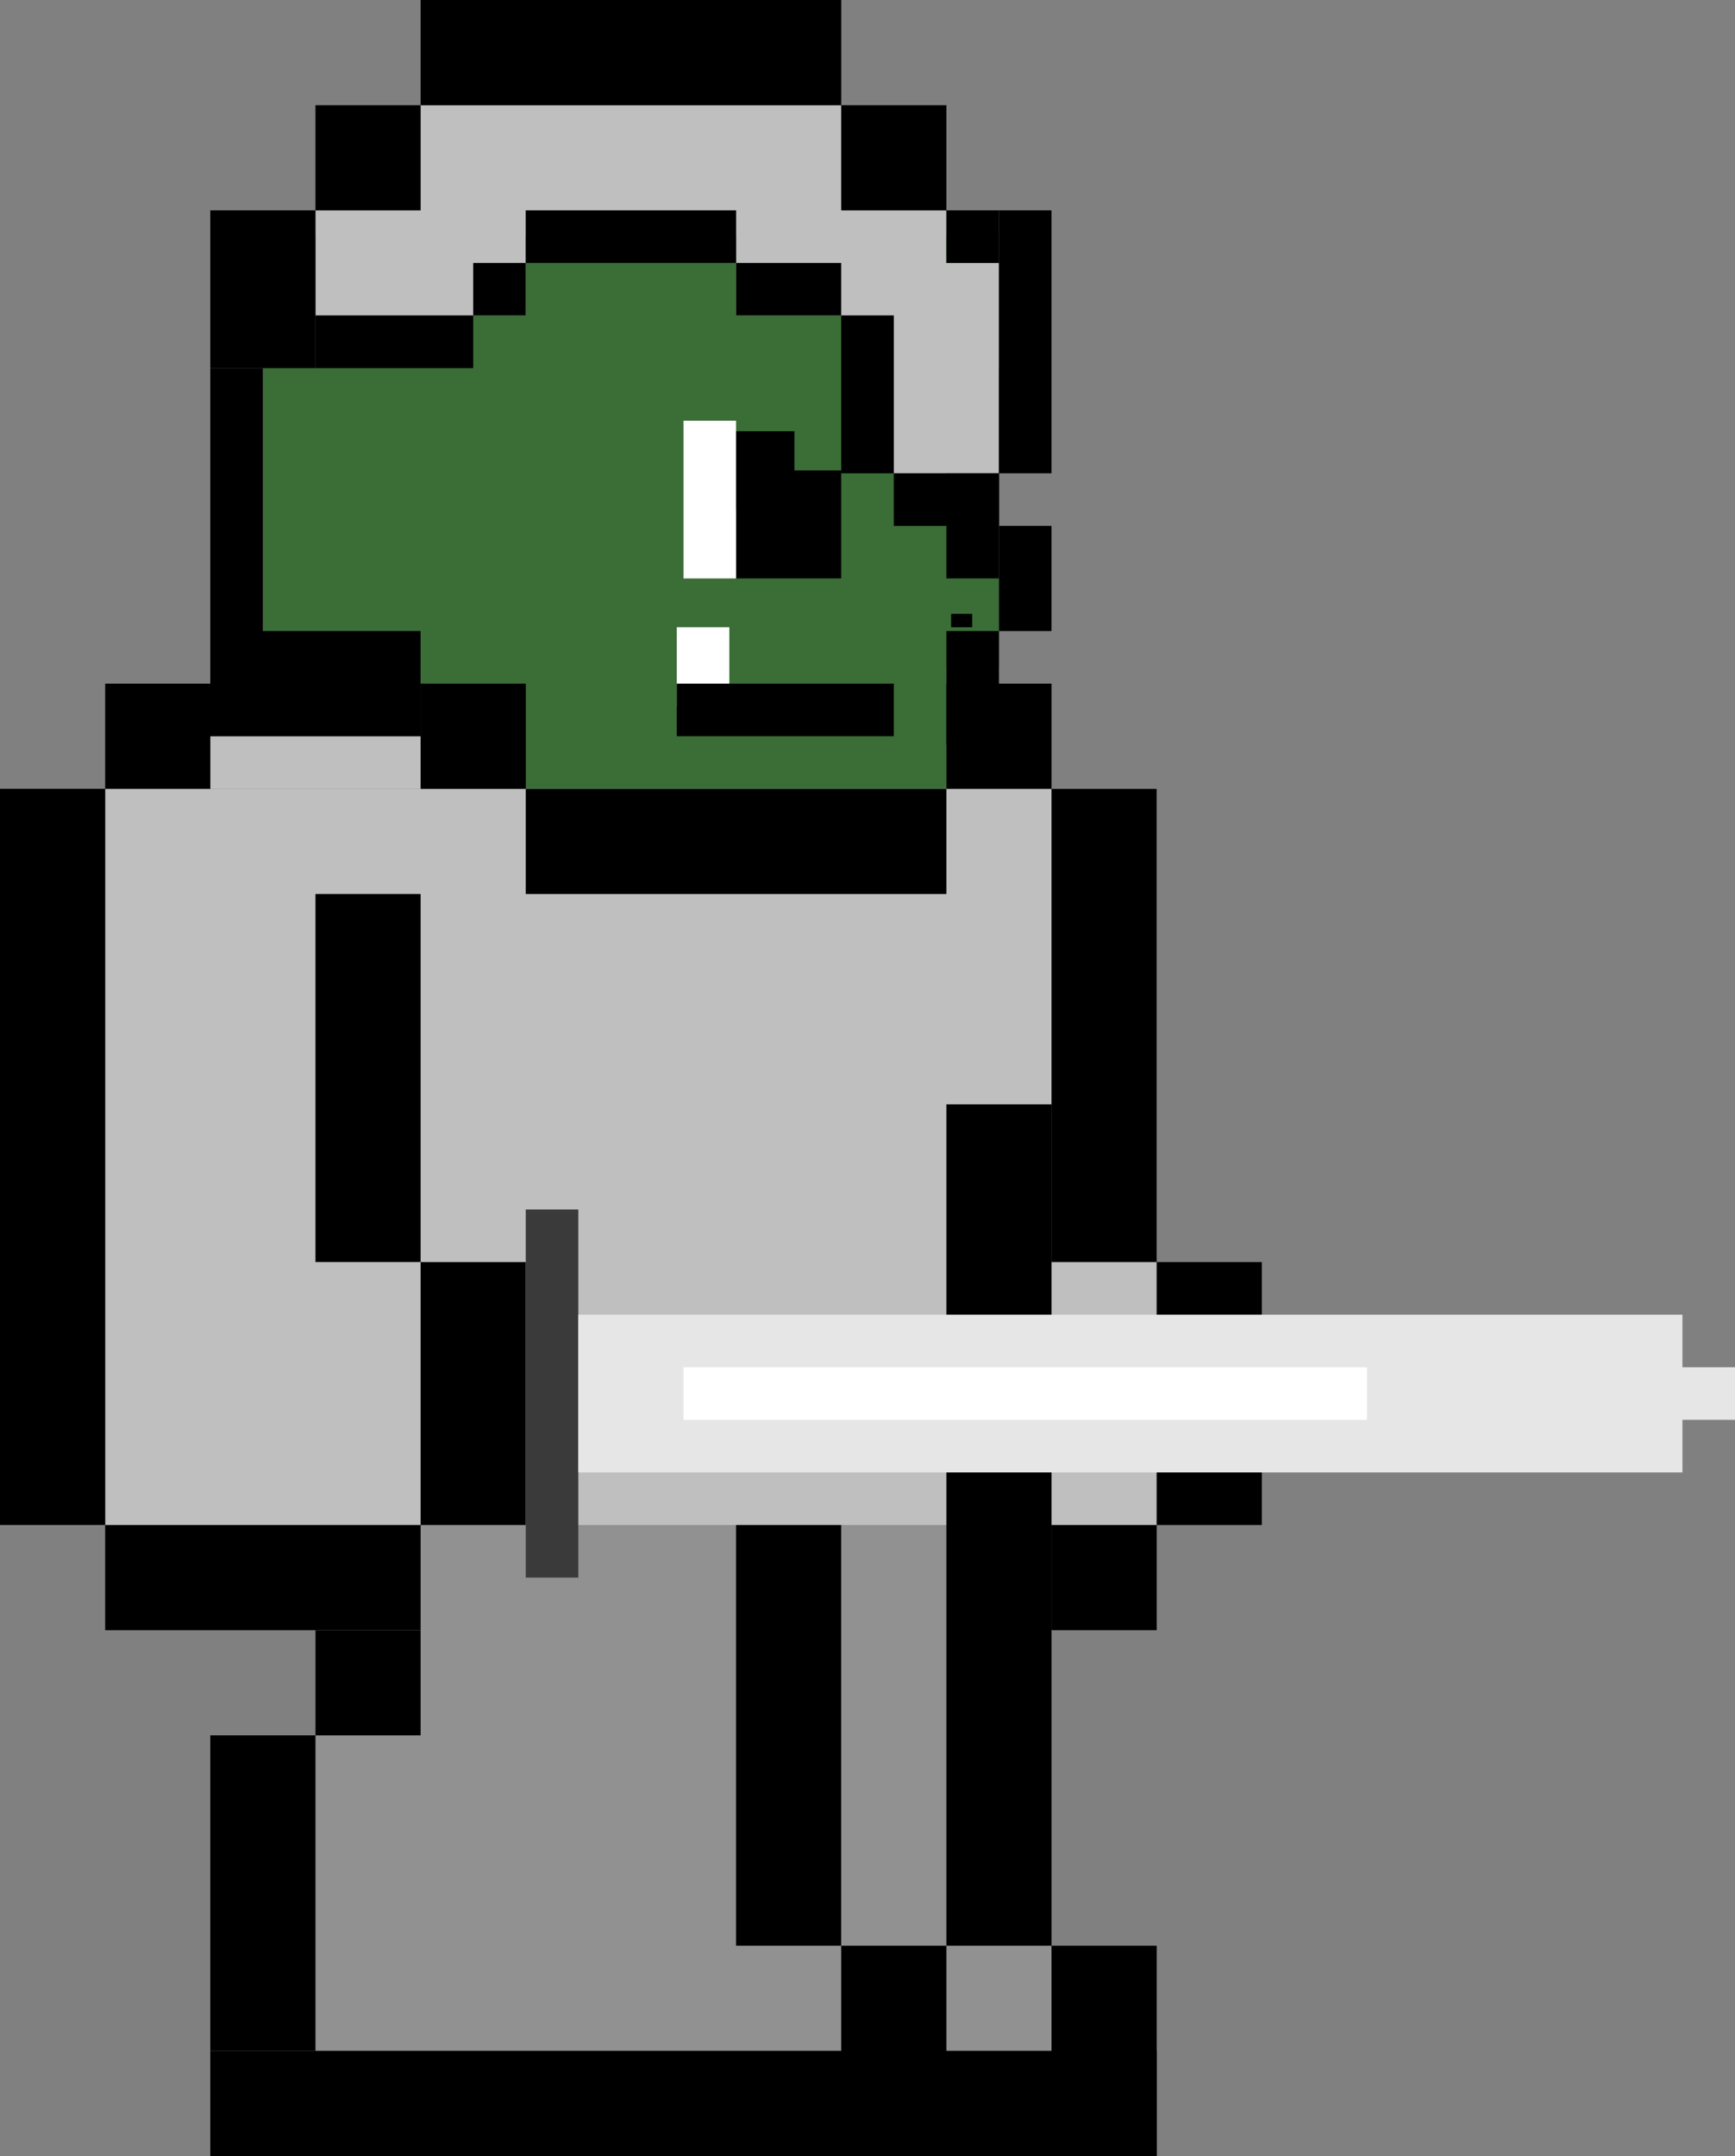 <svg id="Race_Face" data-name="Race Face" xmlns="http://www.w3.org/2000/svg" viewBox="0 0 398.41 495"><rect x="0" y="0" width="398.41" height="495" fill="#808080" stroke="none"/><defs><style>.cls-1{fill:#3b6d37;}.cls-2{fill:#fff;}.cls-3{fill:#bfbfbf;}.cls-4{fill:#919191;}.cls-5{fill:#3a3a3a;}.cls-6{fill:#e6e6e6;}</style></defs><title>warrior_orc</title><g id="Orc"><g id="skin_copy_2" data-name="skin copy 2"><rect class="cls-1" x="60.37" y="54" width="169.02" height="99"/><rect class="cls-1" x="96.59" y="144.88" width="120.73" height="36.22"/></g><g id="Head_structure_copy_3" data-name="Head structure copy 3"><rect x="48.29" y="84.51" width="12.07" height="68.49"/><rect x="217.32" y="84.51" width="12.07" height="48.29"/><rect x="229.39" y="120.73" width="12.07" height="24.15"/><rect x="217.32" y="144.88" width="12.07" height="26.12"/><rect x="169.02" y="108" width="24.15" height="24.8"/><rect x="158.27" y="99" width="24.15" height="18"/><rect class="cls-2" x="156.95" y="96.59" width="12.07" height="36.22"/><rect class="cls-2" x="155.41" y="144" width="12.07" height="18.22"/><rect x="155.41" y="156.95" width="49.83" height="12.07"/><rect x="218.41" y="140.93" width="4.83" height="3.07"/></g></g><g id="Warrior"><rect class="cls-3" x="24.15" y="181.1" width="241.46" height="169.02"/><rect class="cls-4" x="72.44" y="350.12" width="169.02" height="120.73"/><rect class="cls-3" x="48.29" y="169.02" width="48.29" height="12.07"/><rect class="cls-3" x="96.59" y="24.15" width="96.59" height="24.15"/><rect class="cls-3" x="169.02" y="48.29" width="48.29" height="24.15"/><rect class="cls-3" x="325.76" y="106.44" width="48.29" height="24.15" transform="translate(335.83 -265.39) rotate(90)"/><rect class="cls-3" x="72.44" y="48.29" width="48.29" height="24.15"/><g id="Body_Structure_copy" data-name="Body Structure copy"><rect x="120.73" y="181.1" width="96.59" height="24.15"/><rect x="217.32" y="156.95" width="24.15" height="24.15"/><rect x="96.59" y="156.95" width="24.15" height="24.15"/><rect x="48.29" y="144.88" width="48.29" height="24.15"/><rect x="24.15" y="156.95" width="24.15" height="24.15"/><rect y="181.1" width="24.15" height="169.02"/><rect x="72.44" y="205.24" width="24.15" height="84.51"/><rect x="96.59" y="289.76" width="24.15" height="60.37"/><rect x="24.15" y="350.12" width="72.44" height="24.15"/><rect x="72.44" y="374.27" width="24.15" height="24.15"/><rect x="241.46" y="181.1" width="24.15" height="108.66"/><rect x="217.32" y="253.54" width="24.15" height="193.17"/><rect x="265.61" y="289.76" width="24.15" height="60.37"/><rect x="241.46" y="350.12" width="24.15" height="24.15"/><rect x="169.02" y="350.12" width="24.15" height="96.59"/><rect x="241.46" y="446.71" width="24.15" height="48.29"/><rect x="193.17" y="446.71" width="24.15" height="48.29"/><rect x="48.29" y="470.85" width="217.32" height="24.15"/><rect x="48.29" y="398.41" width="24.15" height="72.44"/><rect class="cls-5" x="120.73" y="277.68" width="12.07" height="84.51"/><rect class="cls-6" x="132.8" y="301.83" width="253.54" height="36.22"/><rect class="cls-6" x="374.27" y="313.9" width="24.15" height="12.07"/><rect class="cls-2" x="156.95" y="313.9" width="156.95" height="12.07"/></g><g id="Helmet_Structure_copy" data-name="Helmet Structure copy"><rect x="48.29" y="48.29" width="24.15" height="36.22"/><rect x="72.44" y="24.15" width="24.15" height="24.15"/><rect x="96.59" width="96.59" height="24.15"/><rect x="193.17" y="24.15" width="24.15" height="24.15"/><rect x="229.39" y="48.29" width="12.07" height="60.37"/><rect x="72.44" y="72.44" width="36.22" height="12.07"/><rect x="108.66" y="60.37" width="12.07" height="12.07"/><rect x="120.73" y="48.29" width="48.29" height="12.07"/><rect x="193.17" y="72.44" width="12.07" height="36.22"/><rect x="169.02" y="60.37" width="24.15" height="12.07"/><rect x="217.32" y="48.29" width="12.07" height="12.07"/><rect x="205.24" y="108.66" width="24.15" height="12.07"/></g></g></svg>